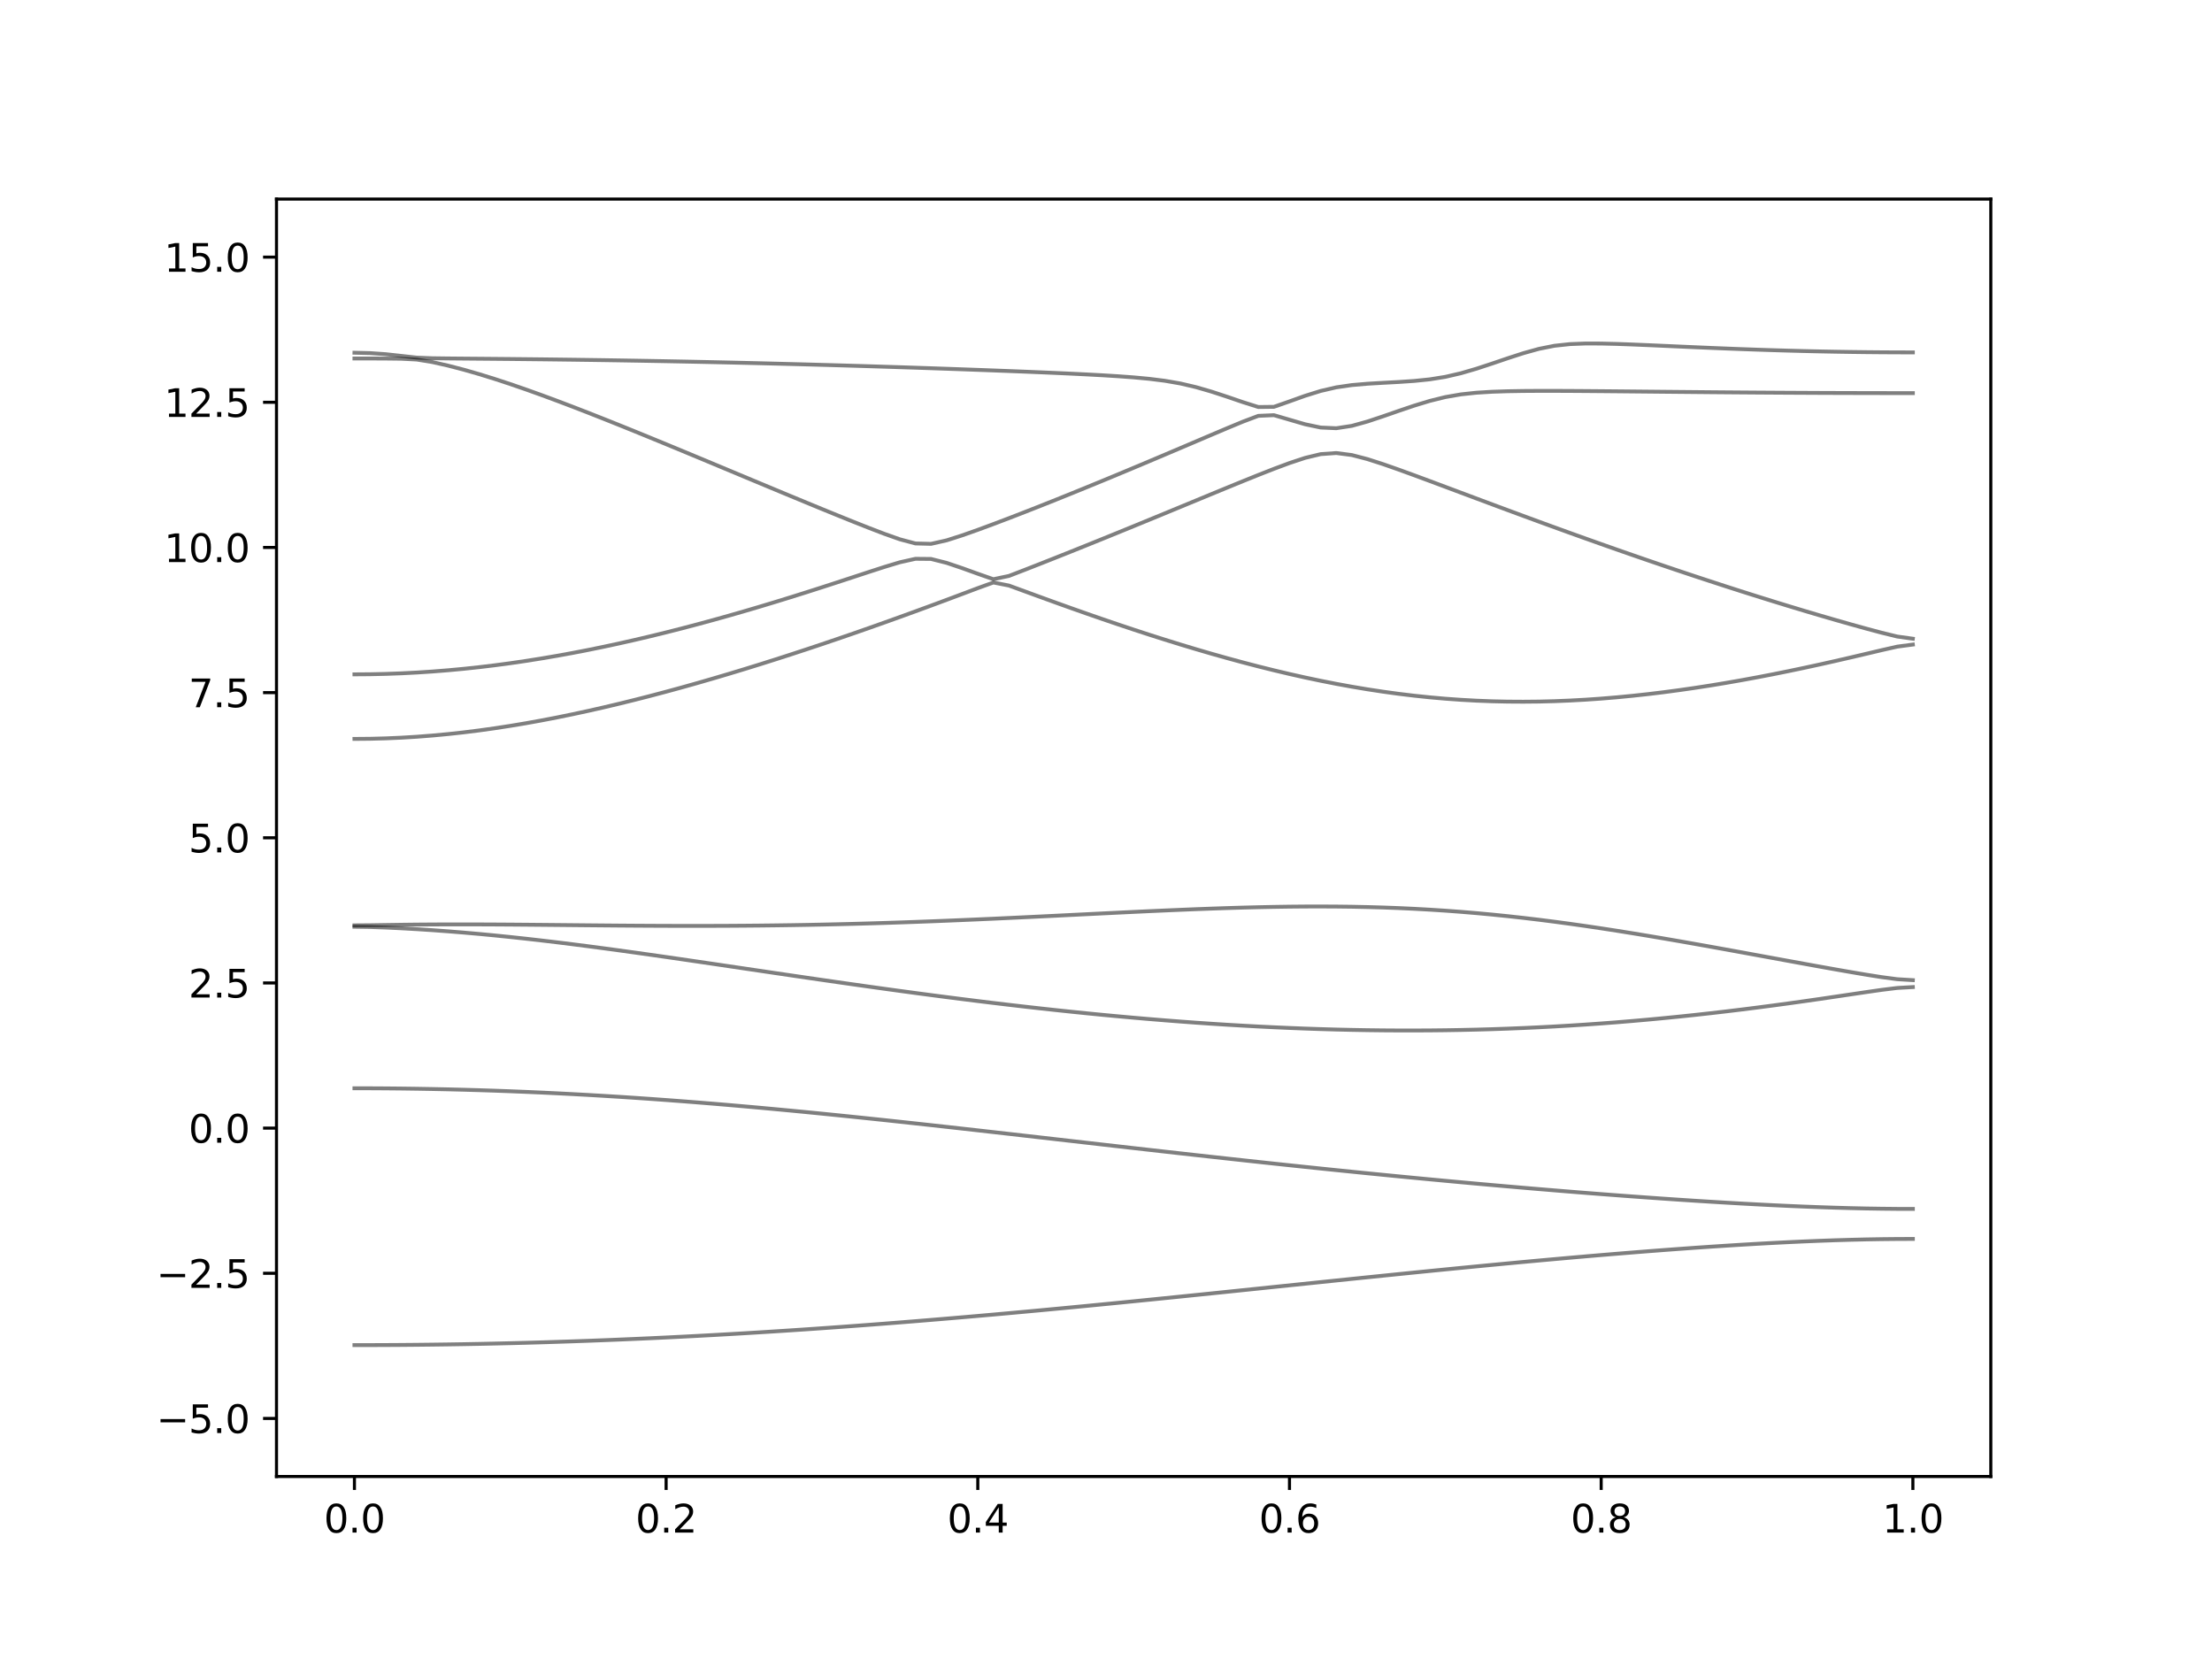 <?xml version="1.0" encoding="utf-8" standalone="no"?>
<!DOCTYPE svg PUBLIC "-//W3C//DTD SVG 1.1//EN"
  "http://www.w3.org/Graphics/SVG/1.1/DTD/svg11.dtd">
<svg xmlns:xlink="http://www.w3.org/1999/xlink" width="576pt" height="432pt" viewBox="0 0 576 432" xmlns="http://www.w3.org/2000/svg" version="1.1">
 <defs>
  <style type="text/css">*{stroke-linejoin: round; stroke-linecap: butt}</style>
 </defs>
 <g id="figure_1">
  <g id="patch_1">
   <path d="M 0 432 
L 576 432 
L 576 0 
L 0 0 
z
" style="fill: #ffffff"/>
  </g>
  <g id="axes_1">
   <g id="patch_2">
    <path d="M 72 384.48 
L 518.4 384.48 
L 518.4 51.84 
L 72 51.84 
z
" style="fill: #ffffff"/>
   </g>
   <g id="matplotlib.axis_1">
    <g id="xtick_1">
     <g id="line2d_1">
      <defs>
       <path id="m854c0f8e69" d="M 0 0 
L 0 3.5 
" style="stroke: #000000; stroke-width: 0.8"/>
      </defs>
      <g>
       <use xlink:href="#m854c0f8e69" x="92.291" y="384.48" style="stroke: #000000; stroke-width: 0.8"/>
      </g>
     </g>
     <g id="text_1">
      <!-- 0.0 -->
      <g transform="translate(84.339 399.078) scale(0.1 -0.1)">
       <defs>
        <path id="DejaVuSans-30" d="M 2034 4250 
Q 1547 4250 1301 3770 
Q 1056 3291 1056 2328 
Q 1056 1369 1301 889 
Q 1547 409 2034 409 
Q 2525 409 2770 889 
Q 3016 1369 3016 2328 
Q 3016 3291 2770 3770 
Q 2525 4250 2034 4250 
z
M 2034 4750 
Q 2819 4750 3233 4129 
Q 3647 3509 3647 2328 
Q 3647 1150 3233 529 
Q 2819 -91 2034 -91 
Q 1250 -91 836 529 
Q 422 1150 422 2328 
Q 422 3509 836 4129 
Q 1250 4750 2034 4750 
z
" transform="scale(0.016)"/>
        <path id="DejaVuSans-2e" d="M 684 794 
L 1344 794 
L 1344 0 
L 684 0 
L 684 794 
z
" transform="scale(0.016)"/>
       </defs>
       <use xlink:href="#DejaVuSans-30"/>
       <use xlink:href="#DejaVuSans-2e" x="63.623"/>
       <use xlink:href="#DejaVuSans-30" x="95.41"/>
      </g>
     </g>
    </g>
    <g id="xtick_2">
     <g id="line2d_2">
      <g>
       <use xlink:href="#m854c0f8e69" x="173.455" y="384.48" style="stroke: #000000; stroke-width: 0.8"/>
      </g>
     </g>
     <g id="text_2">
      <!-- 0.2 -->
      <g transform="translate(165.503 399.078) scale(0.1 -0.1)">
       <defs>
        <path id="DejaVuSans-32" d="M 1228 531 
L 3431 531 
L 3431 0 
L 469 0 
L 469 531 
Q 828 903 1448 1529 
Q 2069 2156 2228 2338 
Q 2531 2678 2651 2914 
Q 2772 3150 2772 3378 
Q 2772 3750 2511 3984 
Q 2250 4219 1831 4219 
Q 1534 4219 1204 4116 
Q 875 4013 500 3803 
L 500 4441 
Q 881 4594 1212 4672 
Q 1544 4750 1819 4750 
Q 2544 4750 2975 4387 
Q 3406 4025 3406 3419 
Q 3406 3131 3298 2873 
Q 3191 2616 2906 2266 
Q 2828 2175 2409 1742 
Q 1991 1309 1228 531 
z
" transform="scale(0.016)"/>
       </defs>
       <use xlink:href="#DejaVuSans-30"/>
       <use xlink:href="#DejaVuSans-2e" x="63.623"/>
       <use xlink:href="#DejaVuSans-32" x="95.41"/>
      </g>
     </g>
    </g>
    <g id="xtick_3">
     <g id="line2d_3">
      <g>
       <use xlink:href="#m854c0f8e69" x="254.618" y="384.48" style="stroke: #000000; stroke-width: 0.8"/>
      </g>
     </g>
     <g id="text_3">
      <!-- 0.4 -->
      <g transform="translate(246.667 399.078) scale(0.1 -0.1)">
       <defs>
        <path id="DejaVuSans-34" d="M 2419 4116 
L 825 1625 
L 2419 1625 
L 2419 4116 
z
M 2253 4666 
L 3047 4666 
L 3047 1625 
L 3713 1625 
L 3713 1100 
L 3047 1100 
L 3047 0 
L 2419 0 
L 2419 1100 
L 313 1100 
L 313 1709 
L 2253 4666 
z
" transform="scale(0.016)"/>
       </defs>
       <use xlink:href="#DejaVuSans-30"/>
       <use xlink:href="#DejaVuSans-2e" x="63.623"/>
       <use xlink:href="#DejaVuSans-34" x="95.41"/>
      </g>
     </g>
    </g>
    <g id="xtick_4">
     <g id="line2d_4">
      <g>
       <use xlink:href="#m854c0f8e69" x="335.782" y="384.48" style="stroke: #000000; stroke-width: 0.8"/>
      </g>
     </g>
     <g id="text_4">
      <!-- 0.6 -->
      <g transform="translate(327.83 399.078) scale(0.1 -0.1)">
       <defs>
        <path id="DejaVuSans-36" d="M 2113 2584 
Q 1688 2584 1439 2293 
Q 1191 2003 1191 1497 
Q 1191 994 1439 701 
Q 1688 409 2113 409 
Q 2538 409 2786 701 
Q 3034 994 3034 1497 
Q 3034 2003 2786 2293 
Q 2538 2584 2113 2584 
z
M 3366 4563 
L 3366 3988 
Q 3128 4100 2886 4159 
Q 2644 4219 2406 4219 
Q 1781 4219 1451 3797 
Q 1122 3375 1075 2522 
Q 1259 2794 1537 2939 
Q 1816 3084 2150 3084 
Q 2853 3084 3261 2657 
Q 3669 2231 3669 1497 
Q 3669 778 3244 343 
Q 2819 -91 2113 -91 
Q 1303 -91 875 529 
Q 447 1150 447 2328 
Q 447 3434 972 4092 
Q 1497 4750 2381 4750 
Q 2619 4750 2861 4703 
Q 3103 4656 3366 4563 
z
" transform="scale(0.016)"/>
       </defs>
       <use xlink:href="#DejaVuSans-30"/>
       <use xlink:href="#DejaVuSans-2e" x="63.623"/>
       <use xlink:href="#DejaVuSans-36" x="95.41"/>
      </g>
     </g>
    </g>
    <g id="xtick_5">
     <g id="line2d_5">
      <g>
       <use xlink:href="#m854c0f8e69" x="416.945" y="384.48" style="stroke: #000000; stroke-width: 0.8"/>
      </g>
     </g>
     <g id="text_5">
      <!-- 0.8 -->
      <g transform="translate(408.994 399.078) scale(0.1 -0.1)">
       <defs>
        <path id="DejaVuSans-38" d="M 2034 2216 
Q 1584 2216 1326 1975 
Q 1069 1734 1069 1313 
Q 1069 891 1326 650 
Q 1584 409 2034 409 
Q 2484 409 2743 651 
Q 3003 894 3003 1313 
Q 3003 1734 2745 1975 
Q 2488 2216 2034 2216 
z
M 1403 2484 
Q 997 2584 770 2862 
Q 544 3141 544 3541 
Q 544 4100 942 4425 
Q 1341 4750 2034 4750 
Q 2731 4750 3128 4425 
Q 3525 4100 3525 3541 
Q 3525 3141 3298 2862 
Q 3072 2584 2669 2484 
Q 3125 2378 3379 2068 
Q 3634 1759 3634 1313 
Q 3634 634 3220 271 
Q 2806 -91 2034 -91 
Q 1263 -91 848 271 
Q 434 634 434 1313 
Q 434 1759 690 2068 
Q 947 2378 1403 2484 
z
M 1172 3481 
Q 1172 3119 1398 2916 
Q 1625 2713 2034 2713 
Q 2441 2713 2670 2916 
Q 2900 3119 2900 3481 
Q 2900 3844 2670 4047 
Q 2441 4250 2034 4250 
Q 1625 4250 1398 4047 
Q 1172 3844 1172 3481 
z
" transform="scale(0.016)"/>
       </defs>
       <use xlink:href="#DejaVuSans-30"/>
       <use xlink:href="#DejaVuSans-2e" x="63.623"/>
       <use xlink:href="#DejaVuSans-38" x="95.41"/>
      </g>
     </g>
    </g>
    <g id="xtick_6">
     <g id="line2d_6">
      <g>
       <use xlink:href="#m854c0f8e69" x="498.109" y="384.48" style="stroke: #000000; stroke-width: 0.8"/>
      </g>
     </g>
     <g id="text_6">
      <!-- 1.0 -->
      <g transform="translate(490.158 399.078) scale(0.1 -0.1)">
       <defs>
        <path id="DejaVuSans-31" d="M 794 531 
L 1825 531 
L 1825 4091 
L 703 3866 
L 703 4441 
L 1819 4666 
L 2450 4666 
L 2450 531 
L 3481 531 
L 3481 0 
L 794 0 
L 794 531 
z
" transform="scale(0.016)"/>
       </defs>
       <use xlink:href="#DejaVuSans-31"/>
       <use xlink:href="#DejaVuSans-2e" x="63.623"/>
       <use xlink:href="#DejaVuSans-30" x="95.41"/>
      </g>
     </g>
    </g>
   </g>
   <g id="matplotlib.axis_2">
    <g id="ytick_1">
     <g id="line2d_7">
      <defs>
       <path id="m4f59aefd1e" d="M 0 0 
L -3.5 0 
" style="stroke: #000000; stroke-width: 0.8"/>
      </defs>
      <g>
       <use xlink:href="#m4f59aefd1e" x="72" y="369.36" style="stroke: #000000; stroke-width: 0.8"/>
      </g>
     </g>
     <g id="text_7">
      <!-- −5.0 -->
      <g transform="translate(40.717 373.159) scale(0.1 -0.1)">
       <defs>
        <path id="DejaVuSans-2212" d="M 678 2272 
L 4684 2272 
L 4684 1741 
L 678 1741 
L 678 2272 
z
" transform="scale(0.016)"/>
        <path id="DejaVuSans-35" d="M 691 4666 
L 3169 4666 
L 3169 4134 
L 1269 4134 
L 1269 2991 
Q 1406 3038 1543 3061 
Q 1681 3084 1819 3084 
Q 2600 3084 3056 2656 
Q 3513 2228 3513 1497 
Q 3513 744 3044 326 
Q 2575 -91 1722 -91 
Q 1428 -91 1123 -41 
Q 819 9 494 109 
L 494 744 
Q 775 591 1075 516 
Q 1375 441 1709 441 
Q 2250 441 2565 725 
Q 2881 1009 2881 1497 
Q 2881 1984 2565 2268 
Q 2250 2553 1709 2553 
Q 1456 2553 1204 2497 
Q 953 2441 691 2322 
L 691 4666 
z
" transform="scale(0.016)"/>
       </defs>
       <use xlink:href="#DejaVuSans-2212"/>
       <use xlink:href="#DejaVuSans-35" x="83.789"/>
       <use xlink:href="#DejaVuSans-2e" x="147.412"/>
       <use xlink:href="#DejaVuSans-30" x="179.199"/>
      </g>
     </g>
    </g>
    <g id="ytick_2">
     <g id="line2d_8">
      <g>
       <use xlink:href="#m4f59aefd1e" x="72" y="331.56" style="stroke: #000000; stroke-width: 0.8"/>
      </g>
     </g>
     <g id="text_8">
      <!-- −2.5 -->
      <g transform="translate(40.717 335.359) scale(0.1 -0.1)">
       <use xlink:href="#DejaVuSans-2212"/>
       <use xlink:href="#DejaVuSans-32" x="83.789"/>
       <use xlink:href="#DejaVuSans-2e" x="147.412"/>
       <use xlink:href="#DejaVuSans-35" x="179.199"/>
      </g>
     </g>
    </g>
    <g id="ytick_3">
     <g id="line2d_9">
      <g>
       <use xlink:href="#m4f59aefd1e" x="72" y="293.76" style="stroke: #000000; stroke-width: 0.8"/>
      </g>
     </g>
     <g id="text_9">
      <!-- 0.0 -->
      <g transform="translate(49.097 297.559) scale(0.1 -0.1)">
       <use xlink:href="#DejaVuSans-30"/>
       <use xlink:href="#DejaVuSans-2e" x="63.623"/>
       <use xlink:href="#DejaVuSans-30" x="95.41"/>
      </g>
     </g>
    </g>
    <g id="ytick_4">
     <g id="line2d_10">
      <g>
       <use xlink:href="#m4f59aefd1e" x="72" y="255.96" style="stroke: #000000; stroke-width: 0.8"/>
      </g>
     </g>
     <g id="text_10">
      <!-- 2.5 -->
      <g transform="translate(49.097 259.759) scale(0.1 -0.1)">
       <use xlink:href="#DejaVuSans-32"/>
       <use xlink:href="#DejaVuSans-2e" x="63.623"/>
       <use xlink:href="#DejaVuSans-35" x="95.41"/>
      </g>
     </g>
    </g>
    <g id="ytick_5">
     <g id="line2d_11">
      <g>
       <use xlink:href="#m4f59aefd1e" x="72" y="218.16" style="stroke: #000000; stroke-width: 0.8"/>
      </g>
     </g>
     <g id="text_11">
      <!-- 5.0 -->
      <g transform="translate(49.097 221.959) scale(0.1 -0.1)">
       <use xlink:href="#DejaVuSans-35"/>
       <use xlink:href="#DejaVuSans-2e" x="63.623"/>
       <use xlink:href="#DejaVuSans-30" x="95.41"/>
      </g>
     </g>
    </g>
    <g id="ytick_6">
     <g id="line2d_12">
      <g>
       <use xlink:href="#m4f59aefd1e" x="72" y="180.36" style="stroke: #000000; stroke-width: 0.8"/>
      </g>
     </g>
     <g id="text_12">
      <!-- 7.5 -->
      <g transform="translate(49.097 184.159) scale(0.1 -0.1)">
       <defs>
        <path id="DejaVuSans-37" d="M 525 4666 
L 3525 4666 
L 3525 4397 
L 1831 0 
L 1172 0 
L 2766 4134 
L 525 4134 
L 525 4666 
z
" transform="scale(0.016)"/>
       </defs>
       <use xlink:href="#DejaVuSans-37"/>
       <use xlink:href="#DejaVuSans-2e" x="63.623"/>
       <use xlink:href="#DejaVuSans-35" x="95.41"/>
      </g>
     </g>
    </g>
    <g id="ytick_7">
     <g id="line2d_13">
      <g>
       <use xlink:href="#m4f59aefd1e" x="72" y="142.56" style="stroke: #000000; stroke-width: 0.8"/>
      </g>
     </g>
     <g id="text_13">
      <!-- 10.0 -->
      <g transform="translate(42.734 146.359) scale(0.1 -0.1)">
       <use xlink:href="#DejaVuSans-31"/>
       <use xlink:href="#DejaVuSans-30" x="63.623"/>
       <use xlink:href="#DejaVuSans-2e" x="127.246"/>
       <use xlink:href="#DejaVuSans-30" x="159.033"/>
      </g>
     </g>
    </g>
    <g id="ytick_8">
     <g id="line2d_14">
      <g>
       <use xlink:href="#m4f59aefd1e" x="72" y="104.76" style="stroke: #000000; stroke-width: 0.8"/>
      </g>
     </g>
     <g id="text_14">
      <!-- 12.5 -->
      <g transform="translate(42.734 108.559) scale(0.1 -0.1)">
       <use xlink:href="#DejaVuSans-31"/>
       <use xlink:href="#DejaVuSans-32" x="63.623"/>
       <use xlink:href="#DejaVuSans-2e" x="127.246"/>
       <use xlink:href="#DejaVuSans-35" x="159.033"/>
      </g>
     </g>
    </g>
    <g id="ytick_9">
     <g id="line2d_15">
      <g>
       <use xlink:href="#m4f59aefd1e" x="72" y="66.96" style="stroke: #000000; stroke-width: 0.8"/>
      </g>
     </g>
     <g id="text_15">
      <!-- 15.0 -->
      <g transform="translate(42.734 70.759) scale(0.1 -0.1)">
       <use xlink:href="#DejaVuSans-31"/>
       <use xlink:href="#DejaVuSans-35" x="63.623"/>
       <use xlink:href="#DejaVuSans-2e" x="127.246"/>
       <use xlink:href="#DejaVuSans-30" x="159.033"/>
      </g>
     </g>
    </g>
   </g>
   <g id="line2d_16">
    <path d="M 92.291 350.266 
L 96.349 350.26 
L 100.407 350.245 
L 104.465 350.221 
L 108.524 350.185 
L 112.582 350.139 
L 116.64 350.085 
L 120.698 350.02 
L 124.756 349.944 
L 128.815 349.858 
L 132.873 349.763 
L 136.931 349.659 
L 140.989 349.544 
L 145.047 349.418 
L 149.105 349.284 
L 153.164 349.14 
L 157.222 348.986 
L 161.28 348.823 
L 165.338 348.65 
L 169.396 348.469 
L 173.455 348.277 
L 177.513 348.076 
L 181.571 347.867 
L 185.629 347.648 
L 189.687 347.419 
L 193.745 347.183 
L 197.804 346.937 
L 201.862 346.683 
L 205.92 346.421 
L 209.978 346.151 
L 214.036 345.871 
L 218.095 345.584 
L 222.153 345.289 
L 226.211 344.987 
L 230.269 344.677 
L 234.327 344.359 
L 238.385 344.034 
L 242.444 343.701 
L 246.502 343.363 
L 250.56 343.018 
L 254.618 342.666 
L 258.676 342.309 
L 262.735 341.944 
L 266.793 341.575 
L 270.851 341.201 
L 274.909 340.819 
L 278.967 340.434 
L 283.025 340.045 
L 287.084 339.651 
L 291.142 339.253 
L 295.2 338.851 
L 299.258 338.446 
L 303.316 338.037 
L 307.375 337.626 
L 311.433 337.212 
L 315.491 336.796 
L 319.549 336.379 
L 323.607 335.96 
L 327.665 335.54 
L 331.724 335.118 
L 335.782 334.697 
L 339.84 334.277 
L 343.898 333.857 
L 347.956 333.436 
L 352.015 333.018 
L 356.073 332.602 
L 360.131 332.186 
L 364.189 331.775 
L 368.247 331.365 
L 372.305 330.958 
L 376.364 330.556 
L 380.422 330.157 
L 384.48 329.764 
L 388.538 329.374 
L 392.596 328.99 
L 396.655 328.61 
L 400.713 328.237 
L 404.771 327.871 
L 408.829 327.511 
L 412.887 327.157 
L 416.945 326.812 
L 421.004 326.474 
L 425.062 326.146 
L 429.12 325.825 
L 433.178 325.514 
L 437.236 325.213 
L 441.295 324.922 
L 445.353 324.644 
L 449.411 324.378 
L 453.469 324.125 
L 457.527 323.887 
L 461.585 323.664 
L 465.644 323.459 
L 469.702 323.273 
L 473.76 323.105 
L 477.818 322.96 
L 481.876 322.839 
L 485.935 322.742 
L 489.993 322.672 
L 494.051 322.629 
L 498.109 322.615 
" clip-path="url(#pa554b84893)" style="fill: none; stroke: #000000; stroke-opacity: 0.5; stroke-linecap: square"/>
   </g>
   <g id="line2d_17">
    <path d="M 92.291 283.38 
L 96.349 283.389 
L 100.407 283.412 
L 104.465 283.451 
L 108.524 283.506 
L 112.582 283.577 
L 116.64 283.661 
L 120.698 283.764 
L 124.756 283.881 
L 128.815 284.012 
L 132.873 284.16 
L 136.931 284.324 
L 140.989 284.501 
L 145.047 284.694 
L 149.105 284.901 
L 153.164 285.123 
L 157.222 285.361 
L 161.28 285.61 
L 165.338 285.875 
L 169.396 286.153 
L 173.455 286.445 
L 177.513 286.749 
L 181.571 287.066 
L 185.629 287.394 
L 189.687 287.735 
L 193.745 288.087 
L 197.804 288.448 
L 201.862 288.822 
L 205.92 289.203 
L 209.978 289.594 
L 214.036 289.994 
L 218.095 290.402 
L 222.153 290.818 
L 226.211 291.239 
L 230.269 291.667 
L 234.327 292.103 
L 238.385 292.541 
L 242.444 292.986 
L 246.502 293.435 
L 250.56 293.887 
L 254.618 294.342 
L 258.676 294.8 
L 262.735 295.26 
L 266.793 295.723 
L 270.851 296.185 
L 274.909 296.648 
L 278.967 297.112 
L 283.025 297.576 
L 287.084 298.039 
L 291.142 298.502 
L 295.2 298.963 
L 299.258 299.421 
L 303.316 299.879 
L 307.375 300.334 
L 311.433 300.786 
L 315.491 301.235 
L 319.549 301.681 
L 323.607 302.124 
L 327.665 302.564 
L 331.724 303 
L 335.782 303.431 
L 339.84 303.857 
L 343.898 304.28 
L 347.956 304.698 
L 352.015 305.111 
L 356.073 305.519 
L 360.131 305.921 
L 364.189 306.319 
L 368.247 306.71 
L 372.305 307.096 
L 376.364 307.477 
L 380.422 307.852 
L 384.48 308.221 
L 388.538 308.584 
L 392.596 308.939 
L 396.655 309.29 
L 400.713 309.633 
L 404.771 309.97 
L 408.829 310.301 
L 412.887 310.625 
L 416.945 310.941 
L 421.004 311.249 
L 425.062 311.55 
L 429.12 311.842 
L 433.178 312.126 
L 437.236 312.401 
L 441.295 312.668 
L 445.353 312.923 
L 449.411 313.168 
L 453.469 313.401 
L 457.527 313.62 
L 461.585 313.826 
L 465.644 314.016 
L 469.702 314.19 
L 473.76 314.344 
L 477.818 314.48 
L 481.876 314.592 
L 485.935 314.683 
L 489.993 314.748 
L 494.051 314.789 
L 498.109 314.801 
" clip-path="url(#pa554b84893)" style="fill: none; stroke: #000000; stroke-opacity: 0.5; stroke-linecap: square"/>
   </g>
   <g id="line2d_18">
    <path d="M 92.291 241.33 
L 96.349 241.389 
L 100.407 241.531 
L 104.465 241.723 
L 108.524 241.953 
L 112.582 242.216 
L 116.64 242.512 
L 120.698 242.84 
L 124.756 243.197 
L 128.815 243.583 
L 132.873 243.997 
L 136.931 244.434 
L 140.989 244.897 
L 145.047 245.379 
L 149.105 245.883 
L 153.164 246.403 
L 157.222 246.939 
L 161.28 247.49 
L 165.338 248.051 
L 169.396 248.624 
L 173.455 249.204 
L 177.513 249.791 
L 181.571 250.385 
L 185.629 250.981 
L 189.687 251.581 
L 193.745 252.182 
L 197.804 252.783 
L 201.862 253.384 
L 205.92 253.981 
L 209.978 254.577 
L 214.036 255.166 
L 218.095 255.753 
L 222.153 256.332 
L 226.211 256.907 
L 230.269 257.472 
L 234.327 258.03 
L 238.385 258.579 
L 242.444 259.119 
L 246.502 259.648 
L 250.56 260.166 
L 254.618 260.674 
L 258.676 261.17 
L 262.735 261.653 
L 266.793 262.123 
L 270.851 262.581 
L 274.909 263.023 
L 278.967 263.452 
L 283.025 263.865 
L 287.084 264.264 
L 291.142 264.645 
L 295.2 265.011 
L 299.258 265.36 
L 303.316 265.693 
L 307.375 266.007 
L 311.433 266.304 
L 315.491 266.582 
L 319.549 266.84 
L 323.607 267.079 
L 327.665 267.3 
L 331.724 267.5 
L 335.782 267.678 
L 339.84 267.837 
L 343.898 267.974 
L 347.956 268.091 
L 352.015 268.185 
L 356.073 268.256 
L 360.131 268.305 
L 364.189 268.331 
L 368.247 268.334 
L 372.305 268.315 
L 376.364 268.271 
L 380.422 268.204 
L 384.48 268.112 
L 388.538 267.997 
L 392.596 267.856 
L 396.655 267.693 
L 400.713 267.504 
L 404.771 267.291 
L 408.829 267.055 
L 412.887 266.793 
L 416.945 266.508 
L 421.004 266.198 
L 425.062 265.864 
L 429.12 265.505 
L 433.178 265.124 
L 437.236 264.721 
L 441.295 264.294 
L 445.353 263.845 
L 449.411 263.375 
L 453.469 262.883 
L 457.527 262.372 
L 461.585 261.84 
L 465.644 261.291 
L 469.702 260.724 
L 473.76 260.142 
L 477.818 259.546 
L 481.876 258.943 
L 485.935 258.341 
L 489.993 257.759 
L 494.051 257.26 
L 498.109 257.029 
" clip-path="url(#pa554b84893)" style="fill: none; stroke: #000000; stroke-opacity: 0.5; stroke-linecap: square"/>
   </g>
   <g id="line2d_19">
    <path d="M 92.291 240.958 
L 96.349 240.926 
L 100.407 240.864 
L 104.465 240.805 
L 108.524 240.758 
L 112.582 240.728 
L 116.64 240.711 
L 120.698 240.71 
L 124.756 240.718 
L 128.815 240.736 
L 132.873 240.761 
L 136.931 240.793 
L 140.989 240.829 
L 145.047 240.867 
L 149.105 240.907 
L 153.164 240.946 
L 157.222 240.982 
L 161.28 241.017 
L 165.338 241.046 
L 169.396 241.07 
L 173.455 241.088 
L 177.513 241.097 
L 181.571 241.1 
L 185.629 241.093 
L 189.687 241.077 
L 193.745 241.05 
L 197.804 241.014 
L 201.862 240.967 
L 205.92 240.91 
L 209.978 240.842 
L 214.036 240.761 
L 218.095 240.671 
L 222.153 240.569 
L 226.211 240.457 
L 230.269 240.335 
L 234.327 240.203 
L 238.385 240.061 
L 242.444 239.91 
L 246.502 239.75 
L 250.56 239.582 
L 254.618 239.408 
L 258.676 239.227 
L 262.735 239.039 
L 266.793 238.847 
L 270.851 238.651 
L 274.909 238.453 
L 278.967 238.251 
L 283.025 238.052 
L 287.084 237.851 
L 291.142 237.653 
L 295.2 237.459 
L 299.258 237.269 
L 303.316 237.087 
L 307.375 236.913 
L 311.433 236.749 
L 315.491 236.597 
L 319.549 236.46 
L 323.607 236.337 
L 327.665 236.234 
L 331.724 236.151 
L 335.782 236.089 
L 339.84 236.053 
L 343.898 236.044 
L 347.956 236.064 
L 352.015 236.112 
L 356.073 236.194 
L 360.131 236.31 
L 364.189 236.461 
L 368.247 236.649 
L 372.305 236.874 
L 376.364 237.137 
L 380.422 237.438 
L 384.48 237.777 
L 388.538 238.153 
L 392.596 238.566 
L 396.655 239.015 
L 400.713 239.497 
L 404.771 240.013 
L 408.829 240.56 
L 412.887 241.136 
L 416.945 241.738 
L 421.004 242.364 
L 425.062 243.014 
L 429.12 243.683 
L 433.178 244.369 
L 437.236 245.069 
L 441.295 245.784 
L 445.353 246.508 
L 449.411 247.24 
L 453.469 247.98 
L 457.527 248.722 
L 461.585 249.466 
L 465.644 250.208 
L 469.702 250.949 
L 473.76 251.683 
L 477.818 252.408 
L 481.876 253.117 
L 485.935 253.805 
L 489.993 254.446 
L 494.051 254.983 
L 498.109 255.227 
" clip-path="url(#pa554b84893)" style="fill: none; stroke: #000000; stroke-opacity: 0.5; stroke-linecap: square"/>
   </g>
   <g id="line2d_20">
    <path d="M 92.291 192.409 
L 96.349 192.374 
L 100.407 192.269 
L 104.465 192.092 
L 108.524 191.847 
L 112.582 191.532 
L 116.64 191.153 
L 120.698 190.71 
L 124.756 190.203 
L 128.815 189.638 
L 132.873 189.013 
L 136.931 188.334 
L 140.989 187.602 
L 145.047 186.821 
L 149.105 185.989 
L 153.164 185.114 
L 157.222 184.194 
L 161.28 183.233 
L 165.338 182.232 
L 169.396 181.195 
L 173.455 180.121 
L 177.513 179.013 
L 181.571 177.873 
L 185.629 176.701 
L 189.687 175.5 
L 193.745 174.271 
L 197.804 173.015 
L 201.862 171.733 
L 205.92 170.426 
L 209.978 169.096 
L 214.036 167.742 
L 218.095 166.366 
L 222.153 164.971 
L 226.211 163.554 
L 230.269 162.118 
L 234.327 160.663 
L 238.385 159.19 
L 242.444 157.701 
L 246.502 156.195 
L 250.56 154.676 
L 254.618 153.147 
L 258.676 151.68 
L 262.735 152.479 
L 266.793 153.964 
L 270.851 155.448 
L 274.909 156.919 
L 278.967 158.372 
L 283.025 159.804 
L 287.084 161.212 
L 291.142 162.594 
L 295.2 163.949 
L 299.258 165.273 
L 303.316 166.566 
L 307.375 167.826 
L 311.433 169.047 
L 315.491 170.233 
L 319.549 171.377 
L 323.607 172.479 
L 327.665 173.536 
L 331.724 174.546 
L 335.782 175.508 
L 339.84 176.417 
L 343.898 177.272 
L 347.956 178.072 
L 352.015 178.813 
L 356.073 179.494 
L 360.131 180.112 
L 364.189 180.668 
L 368.247 181.158 
L 372.305 181.583 
L 376.364 181.94 
L 380.422 182.23 
L 384.48 182.454 
L 388.538 182.611 
L 392.596 182.701 
L 396.655 182.726 
L 400.713 182.687 
L 404.771 182.584 
L 408.829 182.419 
L 412.887 182.197 
L 416.945 181.916 
L 421.004 181.579 
L 425.062 181.187 
L 429.12 180.746 
L 433.178 180.254 
L 437.236 179.714 
L 441.295 179.131 
L 445.353 178.503 
L 449.411 177.833 
L 453.469 177.124 
L 457.527 176.377 
L 461.585 175.596 
L 465.644 174.779 
L 469.702 173.929 
L 473.76 173.049 
L 477.818 172.141 
L 481.876 171.208 
L 485.935 170.255 
L 489.993 169.295 
L 494.051 168.377 
L 498.109 167.841 
" clip-path="url(#pa554b84893)" style="fill: none; stroke: #000000; stroke-opacity: 0.5; stroke-linecap: square"/>
   </g>
   <g id="line2d_21">
    <path d="M 92.291 175.602 
L 96.349 175.571 
L 100.407 175.482 
L 104.465 175.334 
L 108.524 175.127 
L 112.582 174.862 
L 116.64 174.54 
L 120.698 174.162 
L 124.756 173.728 
L 128.815 173.24 
L 132.873 172.699 
L 136.931 172.104 
L 140.989 171.462 
L 145.047 170.769 
L 149.105 170.029 
L 153.164 169.242 
L 157.222 168.412 
L 161.28 167.538 
L 165.338 166.623 
L 169.396 165.668 
L 173.455 164.675 
L 177.513 163.643 
L 181.571 162.577 
L 185.629 161.475 
L 189.687 160.341 
L 193.745 159.177 
L 197.804 157.981 
L 201.862 156.756 
L 205.92 155.506 
L 209.978 154.23 
L 214.036 152.932 
L 218.095 151.615 
L 222.153 150.285 
L 226.211 148.953 
L 230.269 147.64 
L 234.327 146.414 
L 238.385 145.511 
L 242.444 145.551 
L 246.502 146.573 
L 250.56 147.944 
L 254.618 149.409 
L 258.676 150.826 
L 262.735 149.969 
L 266.793 148.405 
L 270.851 146.816 
L 274.909 145.211 
L 278.967 143.593 
L 283.025 141.964 
L 287.084 140.324 
L 291.142 138.674 
L 295.2 137.017 
L 299.258 135.351 
L 303.316 133.68 
L 307.375 132.003 
L 311.433 130.326 
L 315.491 128.65 
L 319.549 126.977 
L 323.607 125.317 
L 327.665 123.681 
L 331.724 122.088 
L 335.782 120.577 
L 339.84 119.234 
L 343.898 118.256 
L 347.956 117.967 
L 352.015 118.493 
L 356.073 119.549 
L 360.131 120.855 
L 364.189 122.277 
L 368.247 123.754 
L 372.305 125.258 
L 376.364 126.775 
L 380.422 128.294 
L 384.48 129.814 
L 388.538 131.33 
L 392.596 132.838 
L 396.655 134.338 
L 400.713 135.829 
L 404.771 137.309 
L 408.829 138.777 
L 412.887 140.232 
L 416.945 141.674 
L 421.004 143.104 
L 425.062 144.518 
L 429.12 145.92 
L 433.178 147.305 
L 437.236 148.675 
L 441.295 150.028 
L 445.353 151.364 
L 449.411 152.686 
L 453.469 153.988 
L 457.527 155.273 
L 461.585 156.538 
L 465.644 157.786 
L 469.702 159.012 
L 473.76 160.216 
L 477.818 161.398 
L 481.876 162.555 
L 485.935 163.681 
L 489.993 164.765 
L 494.051 165.756 
L 498.109 166.318 
" clip-path="url(#pa554b84893)" style="fill: none; stroke: #000000; stroke-opacity: 0.5; stroke-linecap: square"/>
   </g>
   <g id="line2d_22">
    <path d="M 92.291 93.346 
L 96.349 93.35 
L 100.407 93.367 
L 104.465 93.414 
L 108.524 93.624 
L 112.582 94.286 
L 116.64 95.2 
L 120.698 96.253 
L 124.756 97.419 
L 128.815 98.676 
L 132.873 100.011 
L 136.931 101.411 
L 140.989 102.865 
L 145.047 104.367 
L 149.105 105.906 
L 153.164 107.48 
L 157.222 109.08 
L 161.28 110.702 
L 165.338 112.344 
L 169.396 114.001 
L 173.455 115.671 
L 177.513 117.35 
L 181.571 119.036 
L 185.629 120.728 
L 189.687 122.422 
L 193.745 124.118 
L 197.804 125.812 
L 201.862 127.504 
L 205.92 129.191 
L 209.978 130.872 
L 214.036 132.543 
L 218.095 134.2 
L 222.153 135.838 
L 226.211 137.446 
L 230.269 139.001 
L 234.327 140.437 
L 238.385 141.517 
L 242.444 141.618 
L 246.502 140.705 
L 250.56 139.404 
L 254.618 137.97 
L 258.676 136.47 
L 262.735 134.929 
L 266.793 133.358 
L 270.851 131.764 
L 274.909 130.148 
L 278.967 128.514 
L 283.025 126.862 
L 287.084 125.195 
L 291.142 123.513 
L 295.2 121.818 
L 299.258 120.113 
L 303.316 118.397 
L 307.375 116.675 
L 311.433 114.946 
L 315.491 113.218 
L 319.549 111.5 
L 323.607 109.815 
L 327.665 108.287 
L 331.724 108.108 
L 335.782 109.291 
L 339.84 110.475 
L 343.898 111.33 
L 347.956 111.511 
L 352.015 110.893 
L 356.073 109.763 
L 360.131 108.413 
L 364.189 107.002 
L 368.247 105.631 
L 372.305 104.396 
L 376.364 103.396 
L 380.422 102.693 
L 384.48 102.259 
L 388.538 102.011 
L 392.596 101.877 
L 396.655 101.809 
L 400.713 101.783 
L 404.771 101.783 
L 408.829 101.8 
L 412.887 101.827 
L 416.945 101.86 
L 421.004 101.896 
L 425.062 101.936 
L 429.12 101.975 
L 433.178 102.016 
L 437.236 102.054 
L 441.295 102.091 
L 445.353 102.128 
L 449.411 102.162 
L 453.469 102.193 
L 457.527 102.223 
L 461.585 102.249 
L 465.644 102.273 
L 469.702 102.294 
L 473.76 102.314 
L 477.818 102.329 
L 481.876 102.341 
L 485.935 102.351 
L 489.993 102.359 
L 494.051 102.363 
L 498.109 102.365 
" clip-path="url(#pa554b84893)" style="fill: none; stroke: #000000; stroke-opacity: 0.5; stroke-linecap: square"/>
   </g>
   <g id="line2d_23">
    <path d="M 92.291 91.849 
L 96.349 91.946 
L 100.407 92.227 
L 104.465 92.669 
L 108.524 93.124 
L 112.582 93.285 
L 116.64 93.338 
L 120.698 93.375 
L 124.756 93.409 
L 128.815 93.444 
L 132.873 93.482 
L 136.931 93.524 
L 140.989 93.568 
L 145.047 93.617 
L 149.105 93.668 
L 153.164 93.724 
L 157.222 93.783 
L 161.28 93.846 
L 165.338 93.913 
L 169.396 93.984 
L 173.455 94.058 
L 177.513 94.137 
L 181.571 94.218 
L 185.629 94.305 
L 189.687 94.394 
L 193.745 94.487 
L 197.804 94.584 
L 201.862 94.686 
L 205.92 94.79 
L 209.978 94.897 
L 214.036 95.009 
L 218.095 95.124 
L 222.153 95.242 
L 226.211 95.364 
L 230.269 95.49 
L 234.327 95.618 
L 238.385 95.75 
L 242.444 95.886 
L 246.502 96.025 
L 250.56 96.167 
L 254.618 96.314 
L 258.676 96.464 
L 262.735 96.618 
L 266.793 96.778 
L 270.851 96.944 
L 274.909 97.118 
L 278.967 97.303 
L 283.025 97.502 
L 287.084 97.72 
L 291.142 97.97 
L 295.2 98.267 
L 299.258 98.645 
L 303.316 99.154 
L 307.375 99.858 
L 311.433 100.808 
L 315.491 101.985 
L 319.549 103.315 
L 323.607 104.704 
L 327.665 105.985 
L 331.724 105.938 
L 335.782 104.523 
L 339.84 103.068 
L 343.898 101.804 
L 347.956 100.864 
L 352.015 100.272 
L 356.073 99.923 
L 360.131 99.686 
L 364.189 99.47 
L 368.247 99.196 
L 372.305 98.782 
L 376.364 98.131 
L 380.422 97.192 
L 384.48 96.007 
L 388.538 94.672 
L 392.596 93.293 
L 396.655 91.976 
L 400.713 90.845 
L 404.771 90.038 
L 408.829 89.601 
L 412.887 89.446 
L 416.945 89.459 
L 421.004 89.558 
L 425.062 89.705 
L 429.12 89.874 
L 433.178 90.053 
L 437.236 90.236 
L 441.295 90.414 
L 445.353 90.587 
L 449.411 90.751 
L 453.469 90.907 
L 457.527 91.051 
L 461.585 91.184 
L 465.644 91.303 
L 469.702 91.411 
L 473.76 91.504 
L 477.818 91.583 
L 481.876 91.648 
L 485.935 91.699 
L 489.993 91.736 
L 494.051 91.758 
L 498.109 91.766 
" clip-path="url(#pa554b84893)" style="fill: none; stroke: #000000; stroke-opacity: 0.5; stroke-linecap: square"/>
   </g>
   <g id="patch_3">
    <path d="M 72 384.48 
L 72 51.84 
" style="fill: none; stroke: #000000; stroke-width: 0.8; stroke-linejoin: miter; stroke-linecap: square"/>
   </g>
   <g id="patch_4">
    <path d="M 518.4 384.48 
L 518.4 51.84 
" style="fill: none; stroke: #000000; stroke-width: 0.8; stroke-linejoin: miter; stroke-linecap: square"/>
   </g>
   <g id="patch_5">
    <path d="M 72 384.48 
L 518.4 384.48 
" style="fill: none; stroke: #000000; stroke-width: 0.8; stroke-linejoin: miter; stroke-linecap: square"/>
   </g>
   <g id="patch_6">
    <path d="M 72 51.84 
L 518.4 51.84 
" style="fill: none; stroke: #000000; stroke-width: 0.8; stroke-linejoin: miter; stroke-linecap: square"/>
   </g>
  </g>
 </g>
 <defs>
  <clipPath id="pa554b84893">
   <rect x="72" y="51.84" width="446.4" height="332.64"/>
  </clipPath>
 </defs>
</svg>
